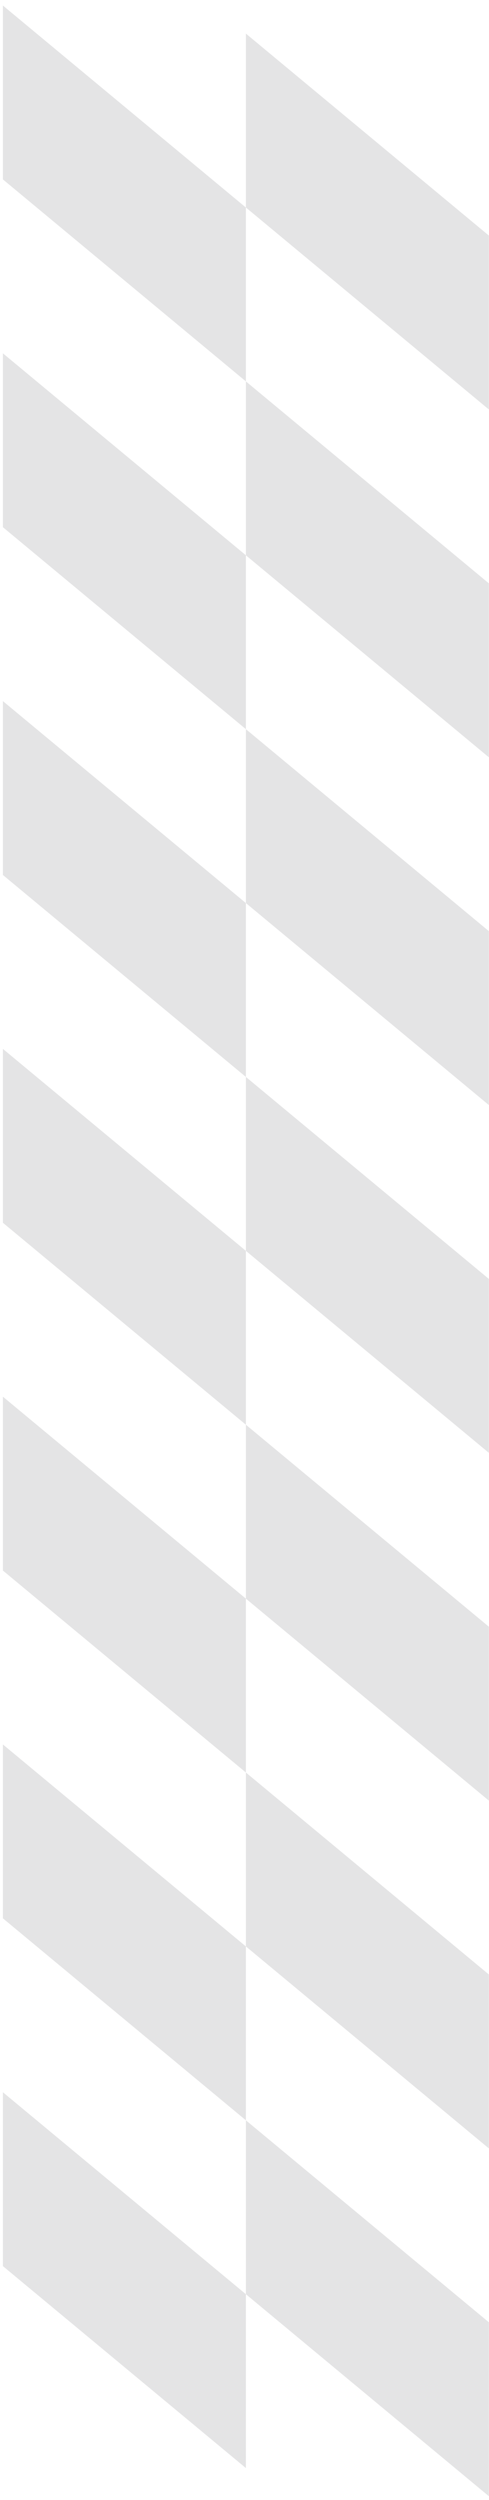 <svg width="88" height="449" viewBox="0 0 88 449" fill="none" xmlns="http://www.w3.org/2000/svg">
<path d="M87.977 73.545L44.25 37.268V6.033L87.977 42.31V73.545ZM0.518 0.99V32.219L44.25 68.501V37.273L0.518 0.99ZM87.977 104.775L44.25 68.501V99.736L87.977 136.015V104.775ZM0.518 63.454V94.684L44.25 130.961V99.731L0.518 63.454ZM87.977 167.239L44.25 130.961V162.196L87.977 198.474V167.239ZM0.518 125.919V157.147L44.25 193.425V162.196L0.518 125.919ZM87.977 229.701L44.25 193.424V224.659L87.977 260.938V229.701ZM0.518 188.381V219.611L44.25 255.889V224.659L0.518 188.381ZM87.977 292.166L44.25 255.889V287.124L87.977 323.401V292.166ZM0.518 250.846V282.075L44.25 318.352V287.124L0.518 250.846ZM87.977 354.63L44.25 318.352V349.587L87.977 385.865V354.63ZM0.518 313.31V344.538L44.25 380.817V349.587L0.518 313.31ZM87.977 417.094L44.25 380.817V412.052L87.977 448.33V417.094ZM0.518 375.773V407.001L44.25 443.279V412.05L0.518 375.773Z" fill="#E4E4E5"/>
</svg>
